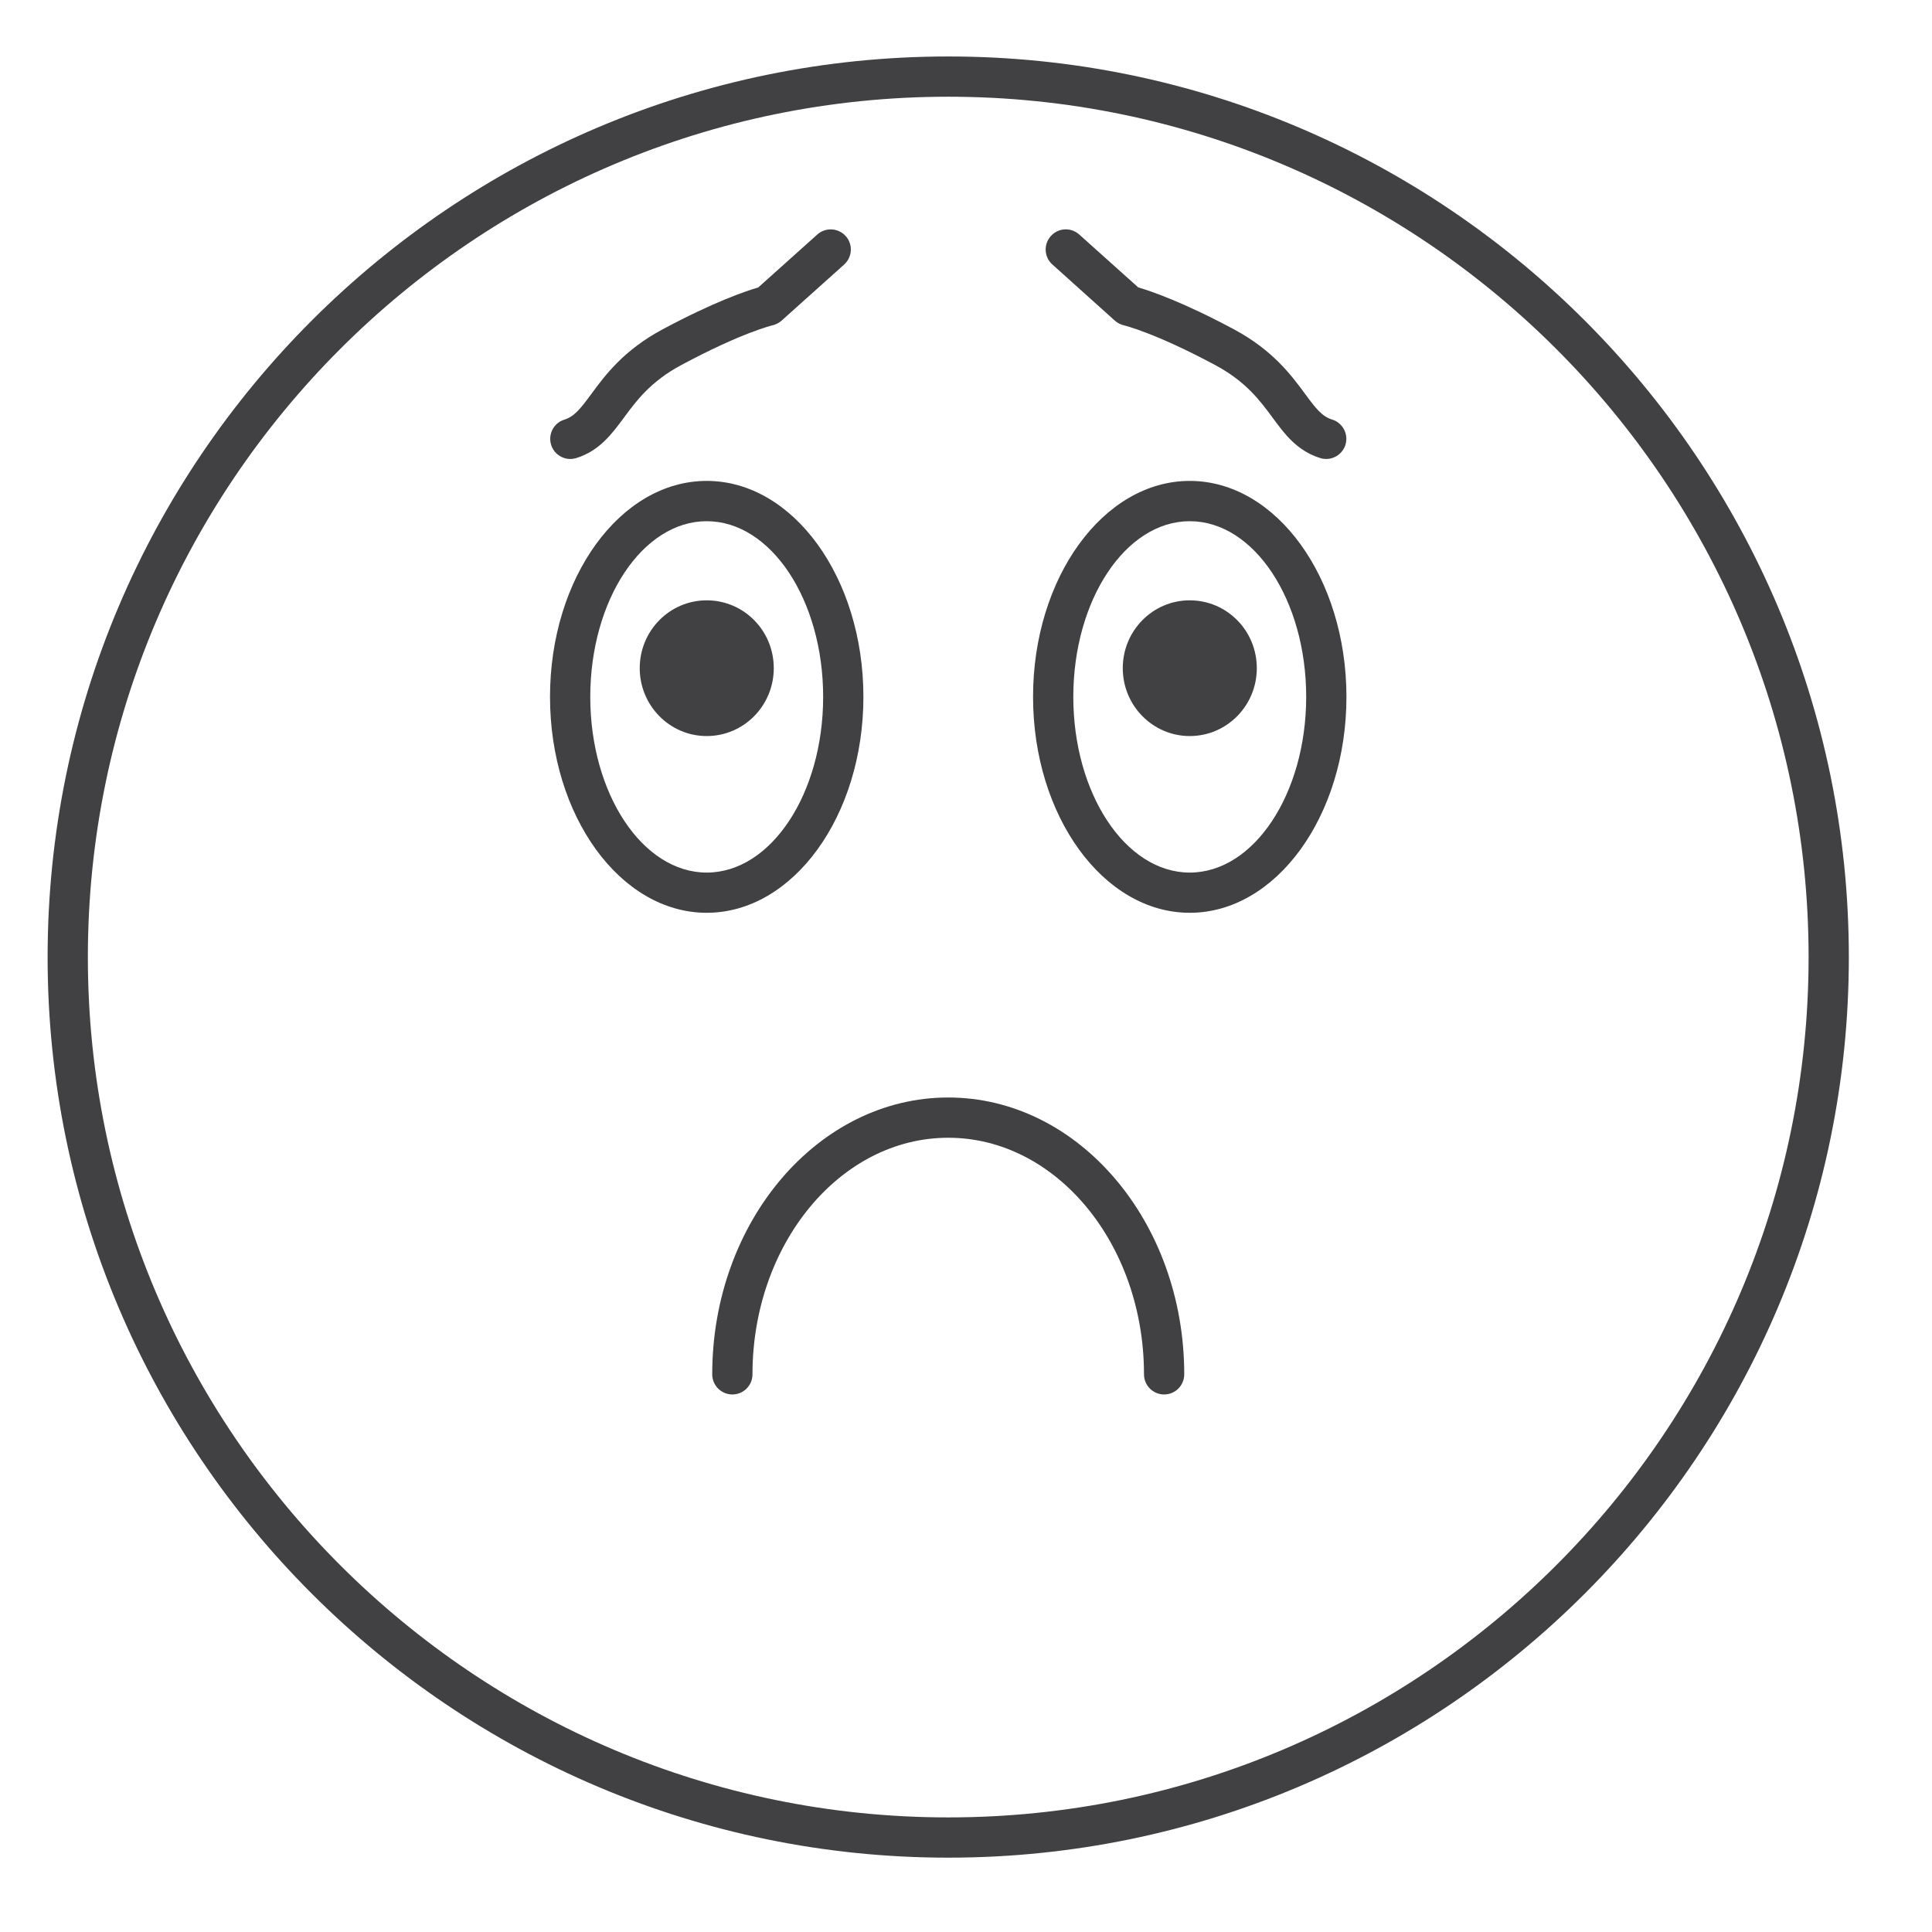 <?xml version="1.0" encoding="utf-8"?>
<!-- Generator: Adobe Illustrator 16.0.0, SVG Export Plug-In . SVG Version: 6.00 Build 0)  -->
<!DOCTYPE svg PUBLIC "-//W3C//DTD SVG 1.1//EN" "http://www.w3.org/Graphics/SVG/1.1/DTD/svg11.dtd">
<svg version="1.1" id="Layer_1" xmlns="http://www.w3.org/2000/svg" xmlns:xlink="http://www.w3.org/1999/xlink" x="0px" y="0px"
	 width="48px" height="48px" viewBox="0 0 48 48" enable-background="new 0 0 48 48" xml:space="preserve">
<g>
	<path fill="#414042" d="M23.56,1.403C11.222,1.403,1.183,11.44,1.183,23.78c0,12.336,10.039,22.373,22.377,22.373
		c12.338,0,22.374-10.037,22.374-22.373C45.934,11.44,35.898,1.403,23.56,1.403z M23.56,45.153
		c-11.787,0-21.377-9.588-21.377-21.373c0-11.787,9.59-21.377,21.377-21.377c11.786,0,21.374,9.59,21.374,21.377
		C44.934,35.565,35.346,45.153,23.56,45.153z"/>
	<path fill="#414042" d="M23.558,27.267c-3.232,0-5.863,3.086-5.863,6.878c0,0.276,0.225,0.5,0.5,0.5c0.277,0,0.5-0.224,0.5-0.5
		c0-3.241,2.182-5.878,4.863-5.878c2.682,0,4.864,2.637,4.864,5.878c0,0.276,0.225,0.5,0.5,0.5c0.277,0,0.5-0.224,0.5-0.5
		C29.422,30.353,26.793,27.267,23.558,27.267z"/>
	<path fill="#414042" d="M29.559,11.948c-2.146,0-3.893,2.406-3.893,5.365c0,2.958,1.746,5.365,3.893,5.365s3.893-2.407,3.893-5.365
		C33.451,14.354,31.705,11.948,29.559,11.948z M29.559,21.679c-1.594,0-2.893-1.959-2.893-4.365c0-2.407,1.299-4.365,2.893-4.365
		c1.596,0,2.893,1.958,2.893,4.365C32.451,19.72,31.154,21.679,29.559,21.679z"/>
	<path fill="#414042" d="M21.451,17.313c0-2.959-1.746-5.365-3.893-5.365s-3.893,2.406-3.893,5.365c0,2.958,1.746,5.365,3.893,5.365
		S21.451,20.271,21.451,17.313z M17.558,21.679c-1.594,0-2.893-1.959-2.893-4.365c0-2.407,1.299-4.365,2.893-4.365
		c1.596,0,2.893,1.958,2.893,4.365C20.451,19.72,19.154,21.679,17.558,21.679z"/>
	<path fill="#414042" d="M27.699,7.967c0.064,0.057,0.143,0.097,0.225,0.116c0.008,0.002,0.758,0.179,2.262,0.984
		c0.768,0.41,1.121,0.889,1.432,1.311c0.297,0.404,0.605,0.822,1.182,1.002c0.049,0.016,0.1,0.023,0.148,0.023
		c0.213,0,0.412-0.138,0.479-0.352c0.082-0.264-0.066-0.545-0.33-0.627c-0.252-0.078-0.404-0.273-0.674-0.64
		c-0.336-0.456-0.797-1.082-1.764-1.601c-1.287-0.689-2.078-0.955-2.379-1.042l-1.467-1.315c-0.205-0.184-0.521-0.168-0.705,0.039
		c-0.186,0.205-0.168,0.521,0.037,0.705L27.699,7.967z"/>
	<path fill="#414042" d="M14.169,11.403c0.049,0,0.1-0.008,0.15-0.023c0.574-0.18,0.881-0.597,1.18-1
		c0.311-0.423,0.662-0.901,1.432-1.313c1.502-0.806,2.252-0.982,2.258-0.984c0.084-0.018,0.162-0.059,0.227-0.115l1.557-1.396
		c0.205-0.185,0.223-0.501,0.039-0.706c-0.186-0.207-0.502-0.223-0.707-0.039l-1.467,1.315c-0.301,0.087-1.092,0.353-2.379,1.042
		c-0.969,0.52-1.43,1.145-1.766,1.602c-0.27,0.367-0.422,0.561-0.672,0.64c-0.264,0.082-0.41,0.362-0.328,0.626
		C13.759,11.266,13.957,11.403,14.169,11.403z"/>
	<path fill="#414042" d="M29.559,14.915c-0.918,0-1.664,0.752-1.664,1.686c0,0.93,0.746,1.686,1.664,1.686
		c0.922,0,1.666-0.756,1.666-1.686C31.225,15.667,30.48,14.915,29.559,14.915z"/>
	<path fill="#414042" d="M17.558,14.915c-0.918,0-1.664,0.752-1.664,1.686c0,0.93,0.746,1.686,1.664,1.686
		c0.922,0,1.666-0.756,1.666-1.686C19.224,15.667,18.48,14.915,17.558,14.915z"/>
</g>
</svg>
